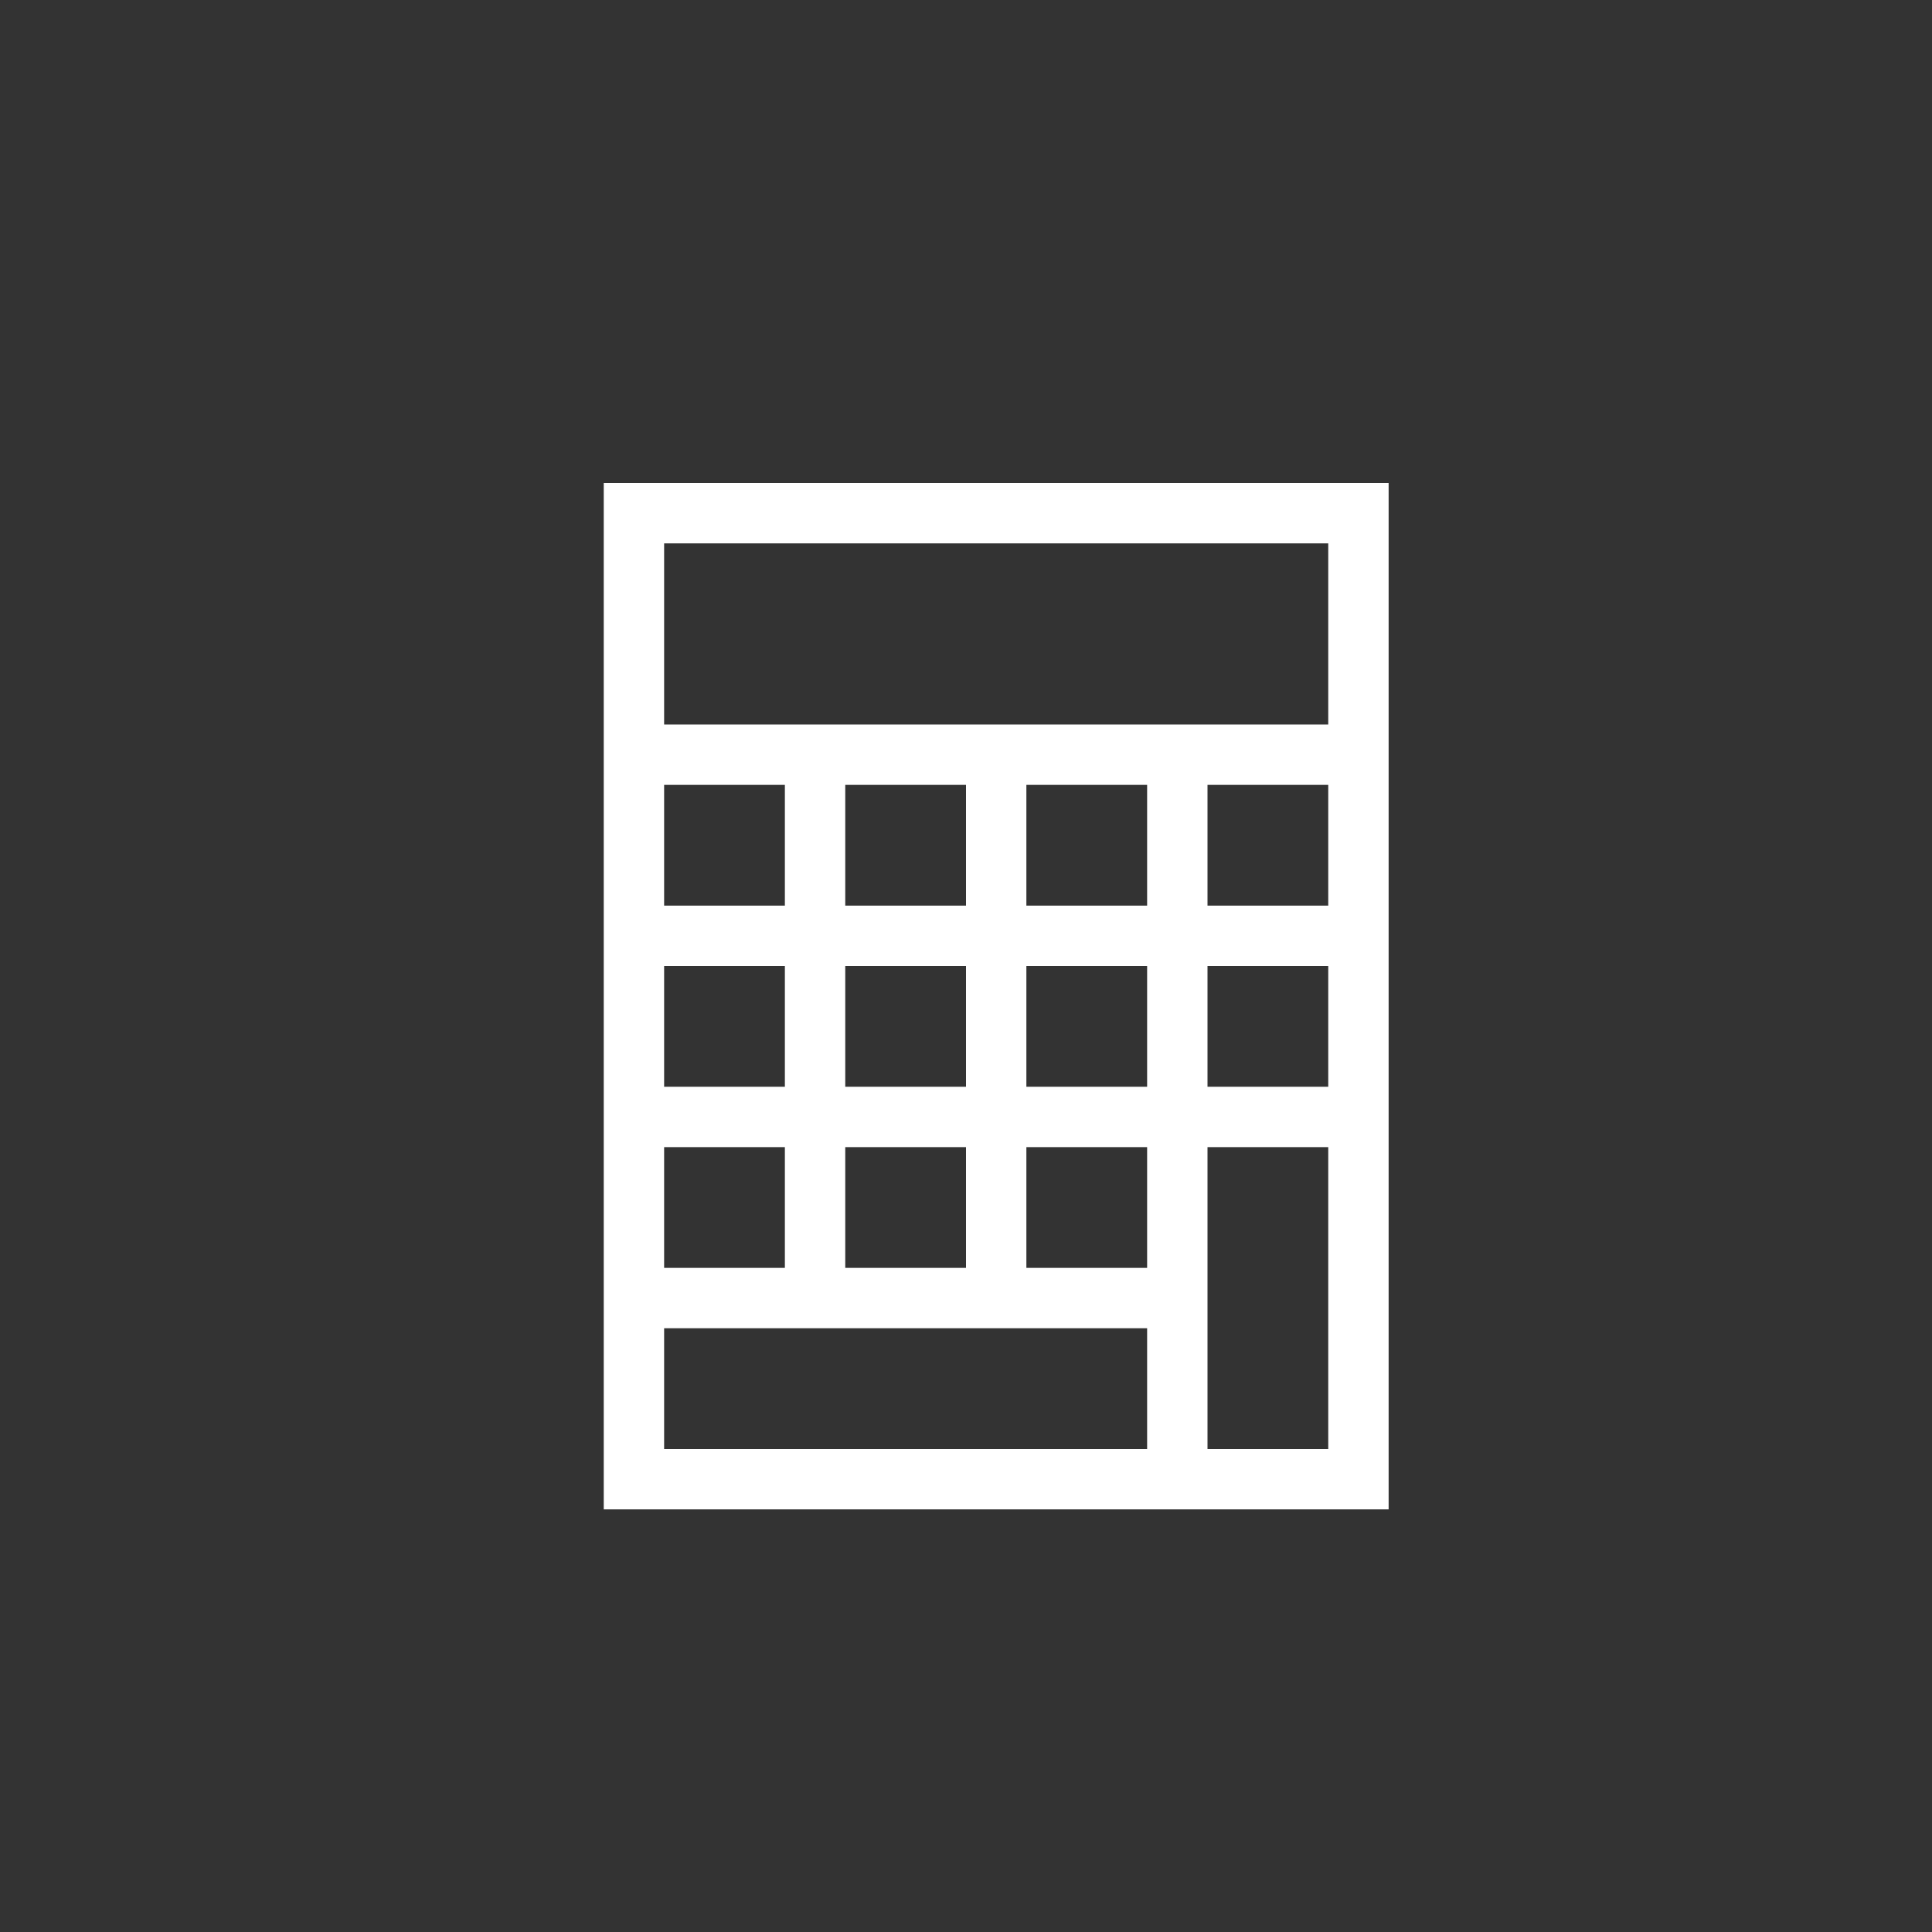 <svg xmlns="http://www.w3.org/2000/svg" xmlns:xlink="http://www.w3.org/1999/xlink" viewBox="-589 -674 32 32">
  <rect x="-589" y="-674" width="32" height="32" fill="#333333" stroke="none"/>
  <defs>
    <style>
      .cls-1 {
        clip-path: url(#clip-icon-grading);
      }

      .cls-2 {
        fill: #fff;
      }
    </style>
    <clipPath id="clip-icon-grading">
      <rect x="-589" y="-674" width="32" height="32"/>
    </clipPath>
  </defs>
  <g id="icon-grading" class="cls-1">
    <path id="path-2" class="cls-2" d="M-502-272v-17h13v17Zm12-1v-5h-2v5Zm-3,0v-2h-8v2Zm0-3v-2h-2v2Zm-3,0v-2h-2v2Zm-3,0v-2h-2v2Zm9-3v-2h-2v2Zm-3,0v-2h-2v2Zm-3,0v-2h-2v2Zm-3,0v-2h-2v2Zm9-3v-2h-2v2Zm-3,0v-2h-2v2Zm-3,0v-2h-2v2Zm-3,0v-2h-2v2Zm9-3v-3h-11v3h11Z" transform="translate(-77 -377)"/>
  </g>
</svg>
